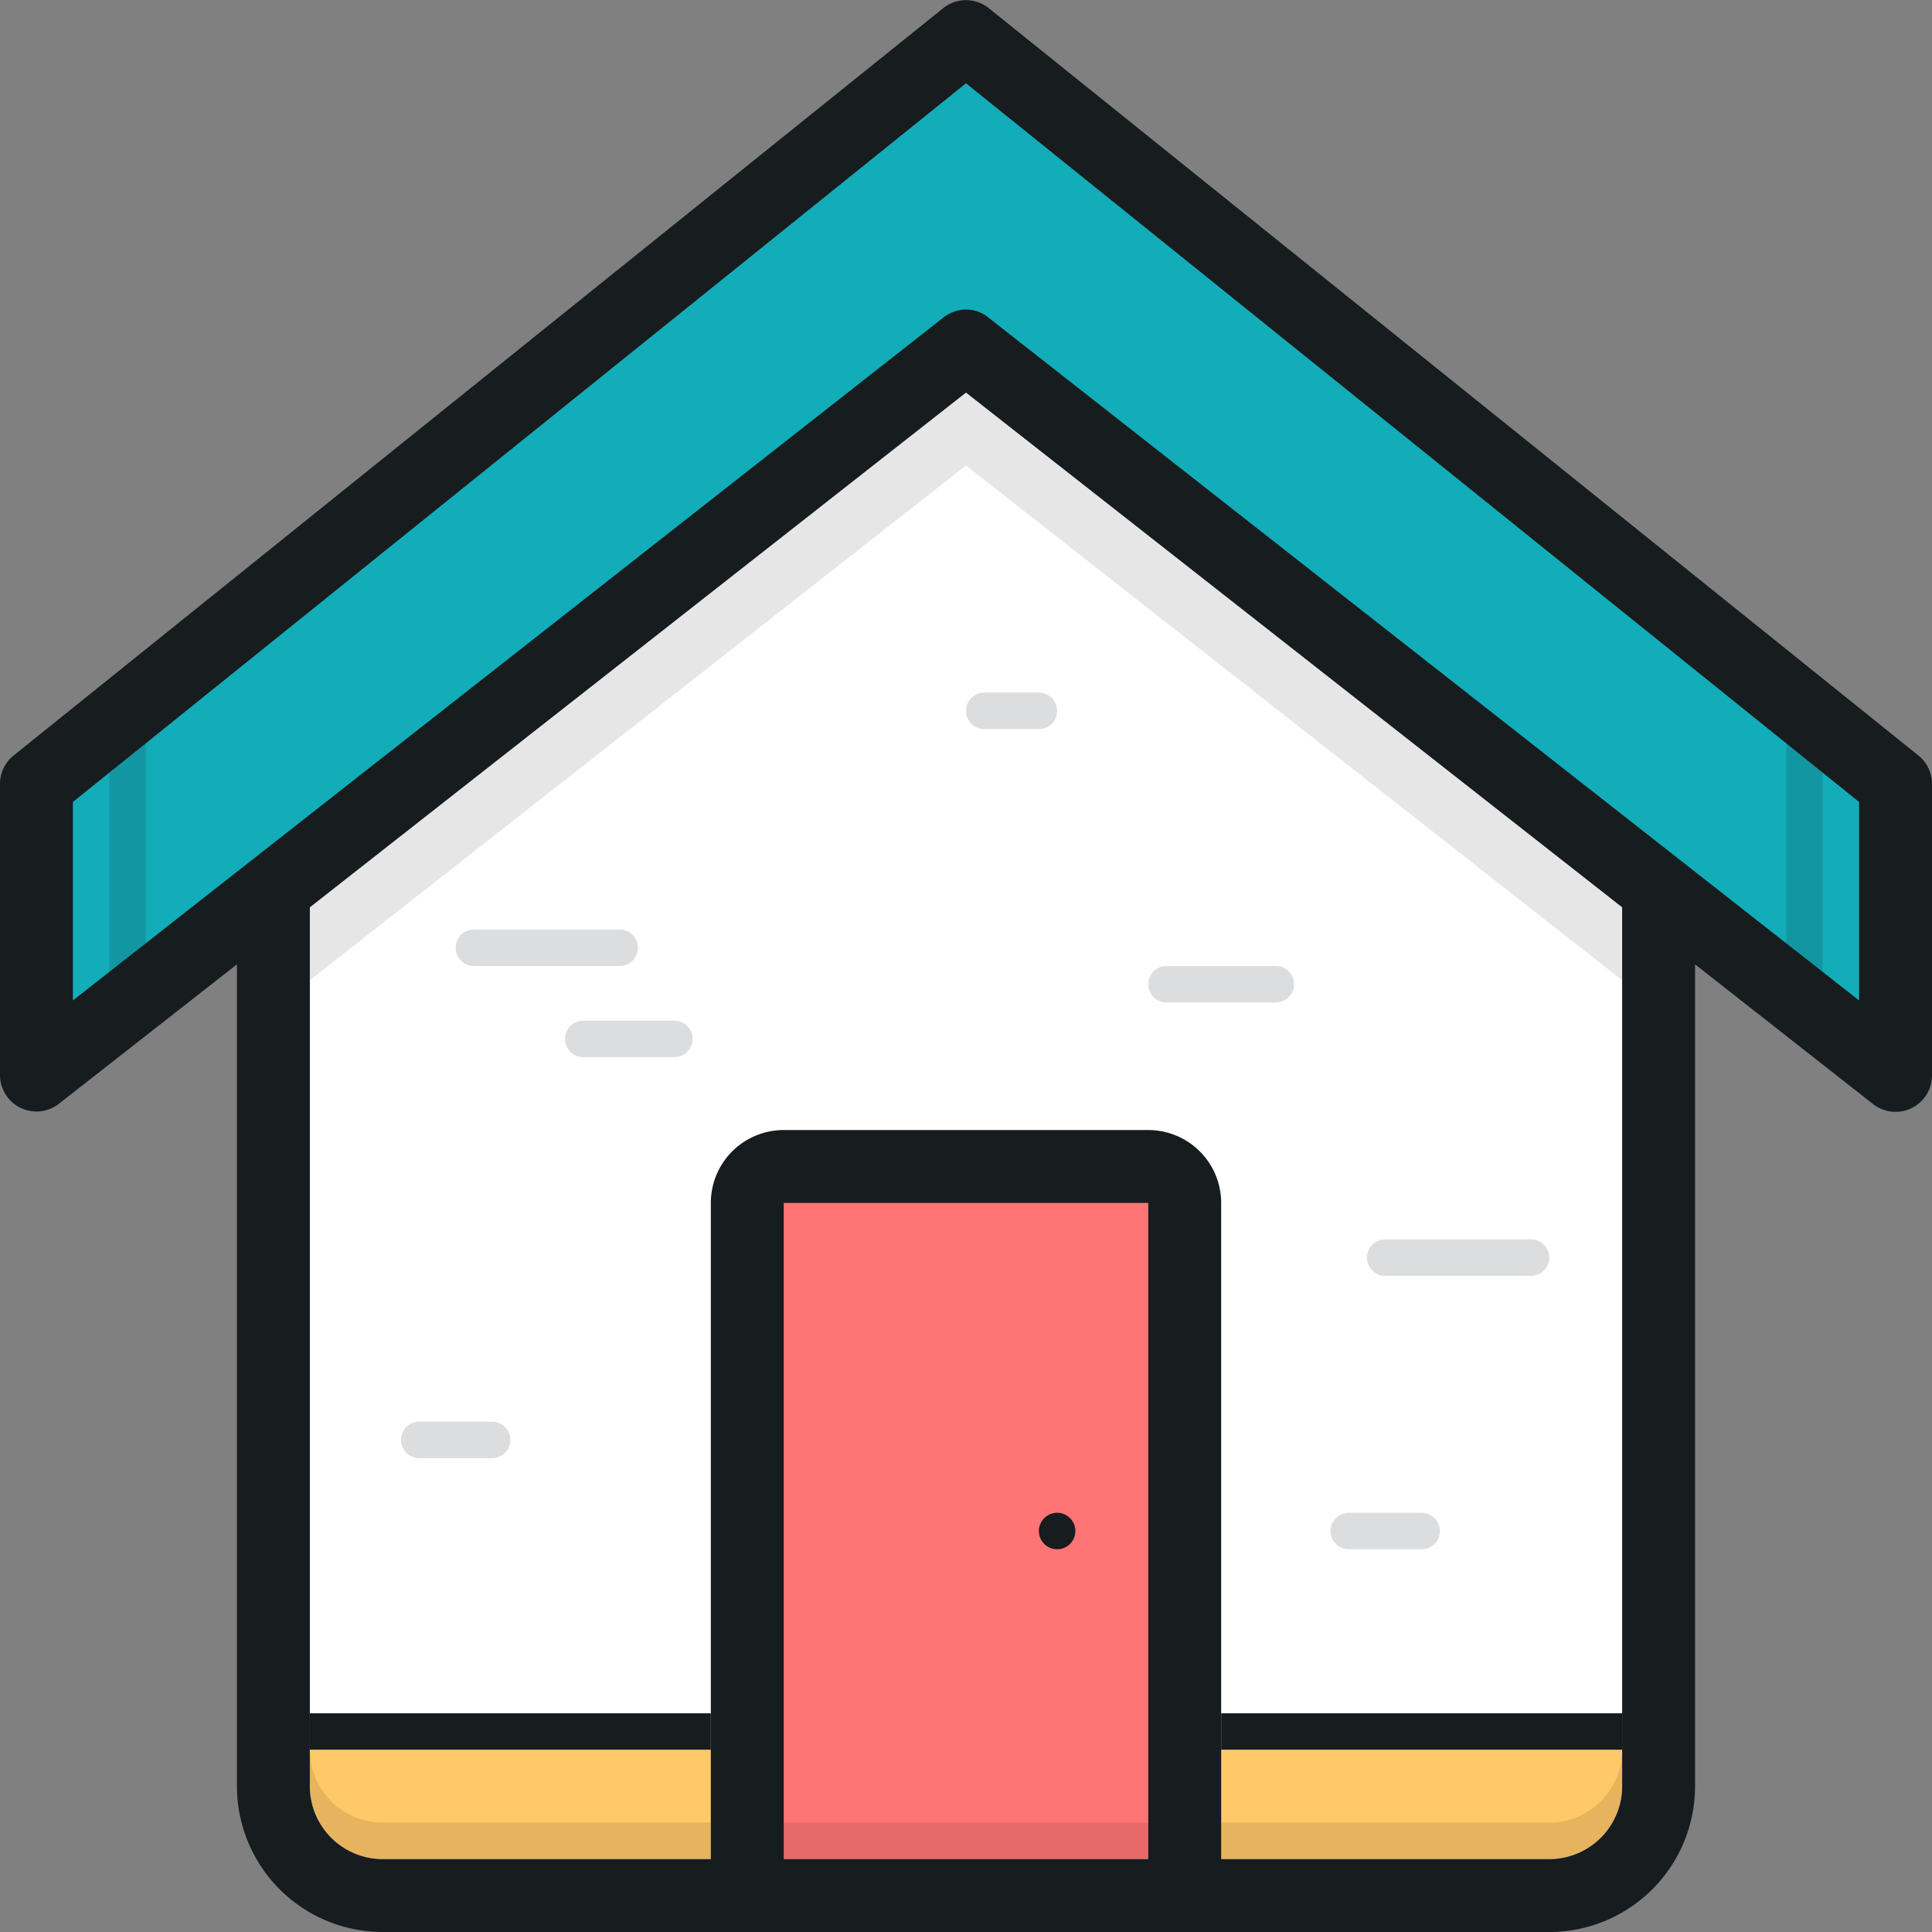 <svg xmlns="http://www.w3.org/2000/svg" viewBox="0 0 106 106"><rect x="0" y="0" width="106" height="106" fill="#808080" stroke="none"/><defs><style>.cls-1{fill:#fff;}.cls-2{fill:#ffc868;}.cls-3{fill:#12adb8;}.cls-4{fill:#ff7575;}.cls-5{opacity:0.1;}.cls-6{fill:#171c1f;}.cls-7{opacity:0.15;}</style></defs><title>home</title><g id="Home"><g id="Fill"><path class="cls-1" d="M53,19,15,49V98a6,6,0,0,0,6,6H85a6,6,0,0,0,6-6V49Z"/></g><g id="Yellow"><path class="cls-2" d="M17,96v2a4,4,0,0,0,4,4H85a4,4,0,0,0,4-4V96Z"/></g><g id="Orange"><polygon class="cls-3" points="53 2 2 43 2 59 53 19 104 59 104 43 53 2"/></g><g id="Red"><path class="cls-4" d="M63,64H43a2,2,0,0,0-2,2v36H65V66A2,2,0,0,0,63,64Z"/></g><g id="Shadows" class="cls-5"><path d="M85,100H21a4,4,0,0,1-4-4v2a4,4,0,0,0,4,4H85a4,4,0,0,0,4-4V96A4,4,0,0,1,85,100ZM54.29,21.47h0a2,2,0,0,0-2.57,0h0L17,48.7v5.08L53,25.54,89,53.78V48.7Z"/></g><g id="Inner_Lines_1" data-name="Inner Lines 1"><path class="cls-6" d="M17,96H39V94H17ZM58,83a1,1,0,1,0,1,1A1,1,0,0,0,58,83Zm9,11v2H89V94Z"/></g><g id="Inner_Lines_2" data-name="Inner Lines 2" class="cls-7"><path class="cls-6" d="M6,55H8V39H6Zm31,1H32a1,1,0,0,0,0,2h5a1,1,0,0,0,0-2ZM27,78H23a1,1,0,0,0,0,2h4a1,1,0,0,0,0-2ZM26,53h8a1,1,0,0,0,0-2H26a1,1,0,0,0,0,2ZM98,39V55h2V39ZM84,68H76a1,1,0,0,0,0,2h8a1,1,0,0,0,0-2ZM57,38H54a1,1,0,0,0,0,2h3a1,1,0,0,0,0-2ZM78,83H74a1,1,0,1,0,0,2h4a1,1,0,1,0,0-2ZM70,53H64a1,1,0,0,0,0,2h6a1,1,0,0,0,0-2Z"/></g><g id="Outline"><path class="cls-6" d="M105.29,41.48h0l-51-41h0a2,2,0,0,0-2.58,0h0l-51,41h0A2,2,0,0,0,0,43V59a2,2,0,0,0,3.28,1.52h0L13,52.91V98a8,8,0,0,0,8,8H85a8,8,0,0,0,8-8V52.91l9.71,7.62h0A2,2,0,0,0,106,59V43A2,2,0,0,0,105.29,41.48ZM63,102H43V66H63Zm26-4a4,4,0,0,1-4,4H67V66a4,4,0,0,0-4-4H43a4,4,0,0,0-4,4v36H21a4,4,0,0,1-4-4V49.78L53,21.54,89,49.78Zm13-43.11L54.29,17.47h0a1.94,1.94,0,0,0-2-.35h0a2,2,0,0,0-.58.34h0L4,54.89V44L53,4.57,102,44Z"/></g></g></svg>